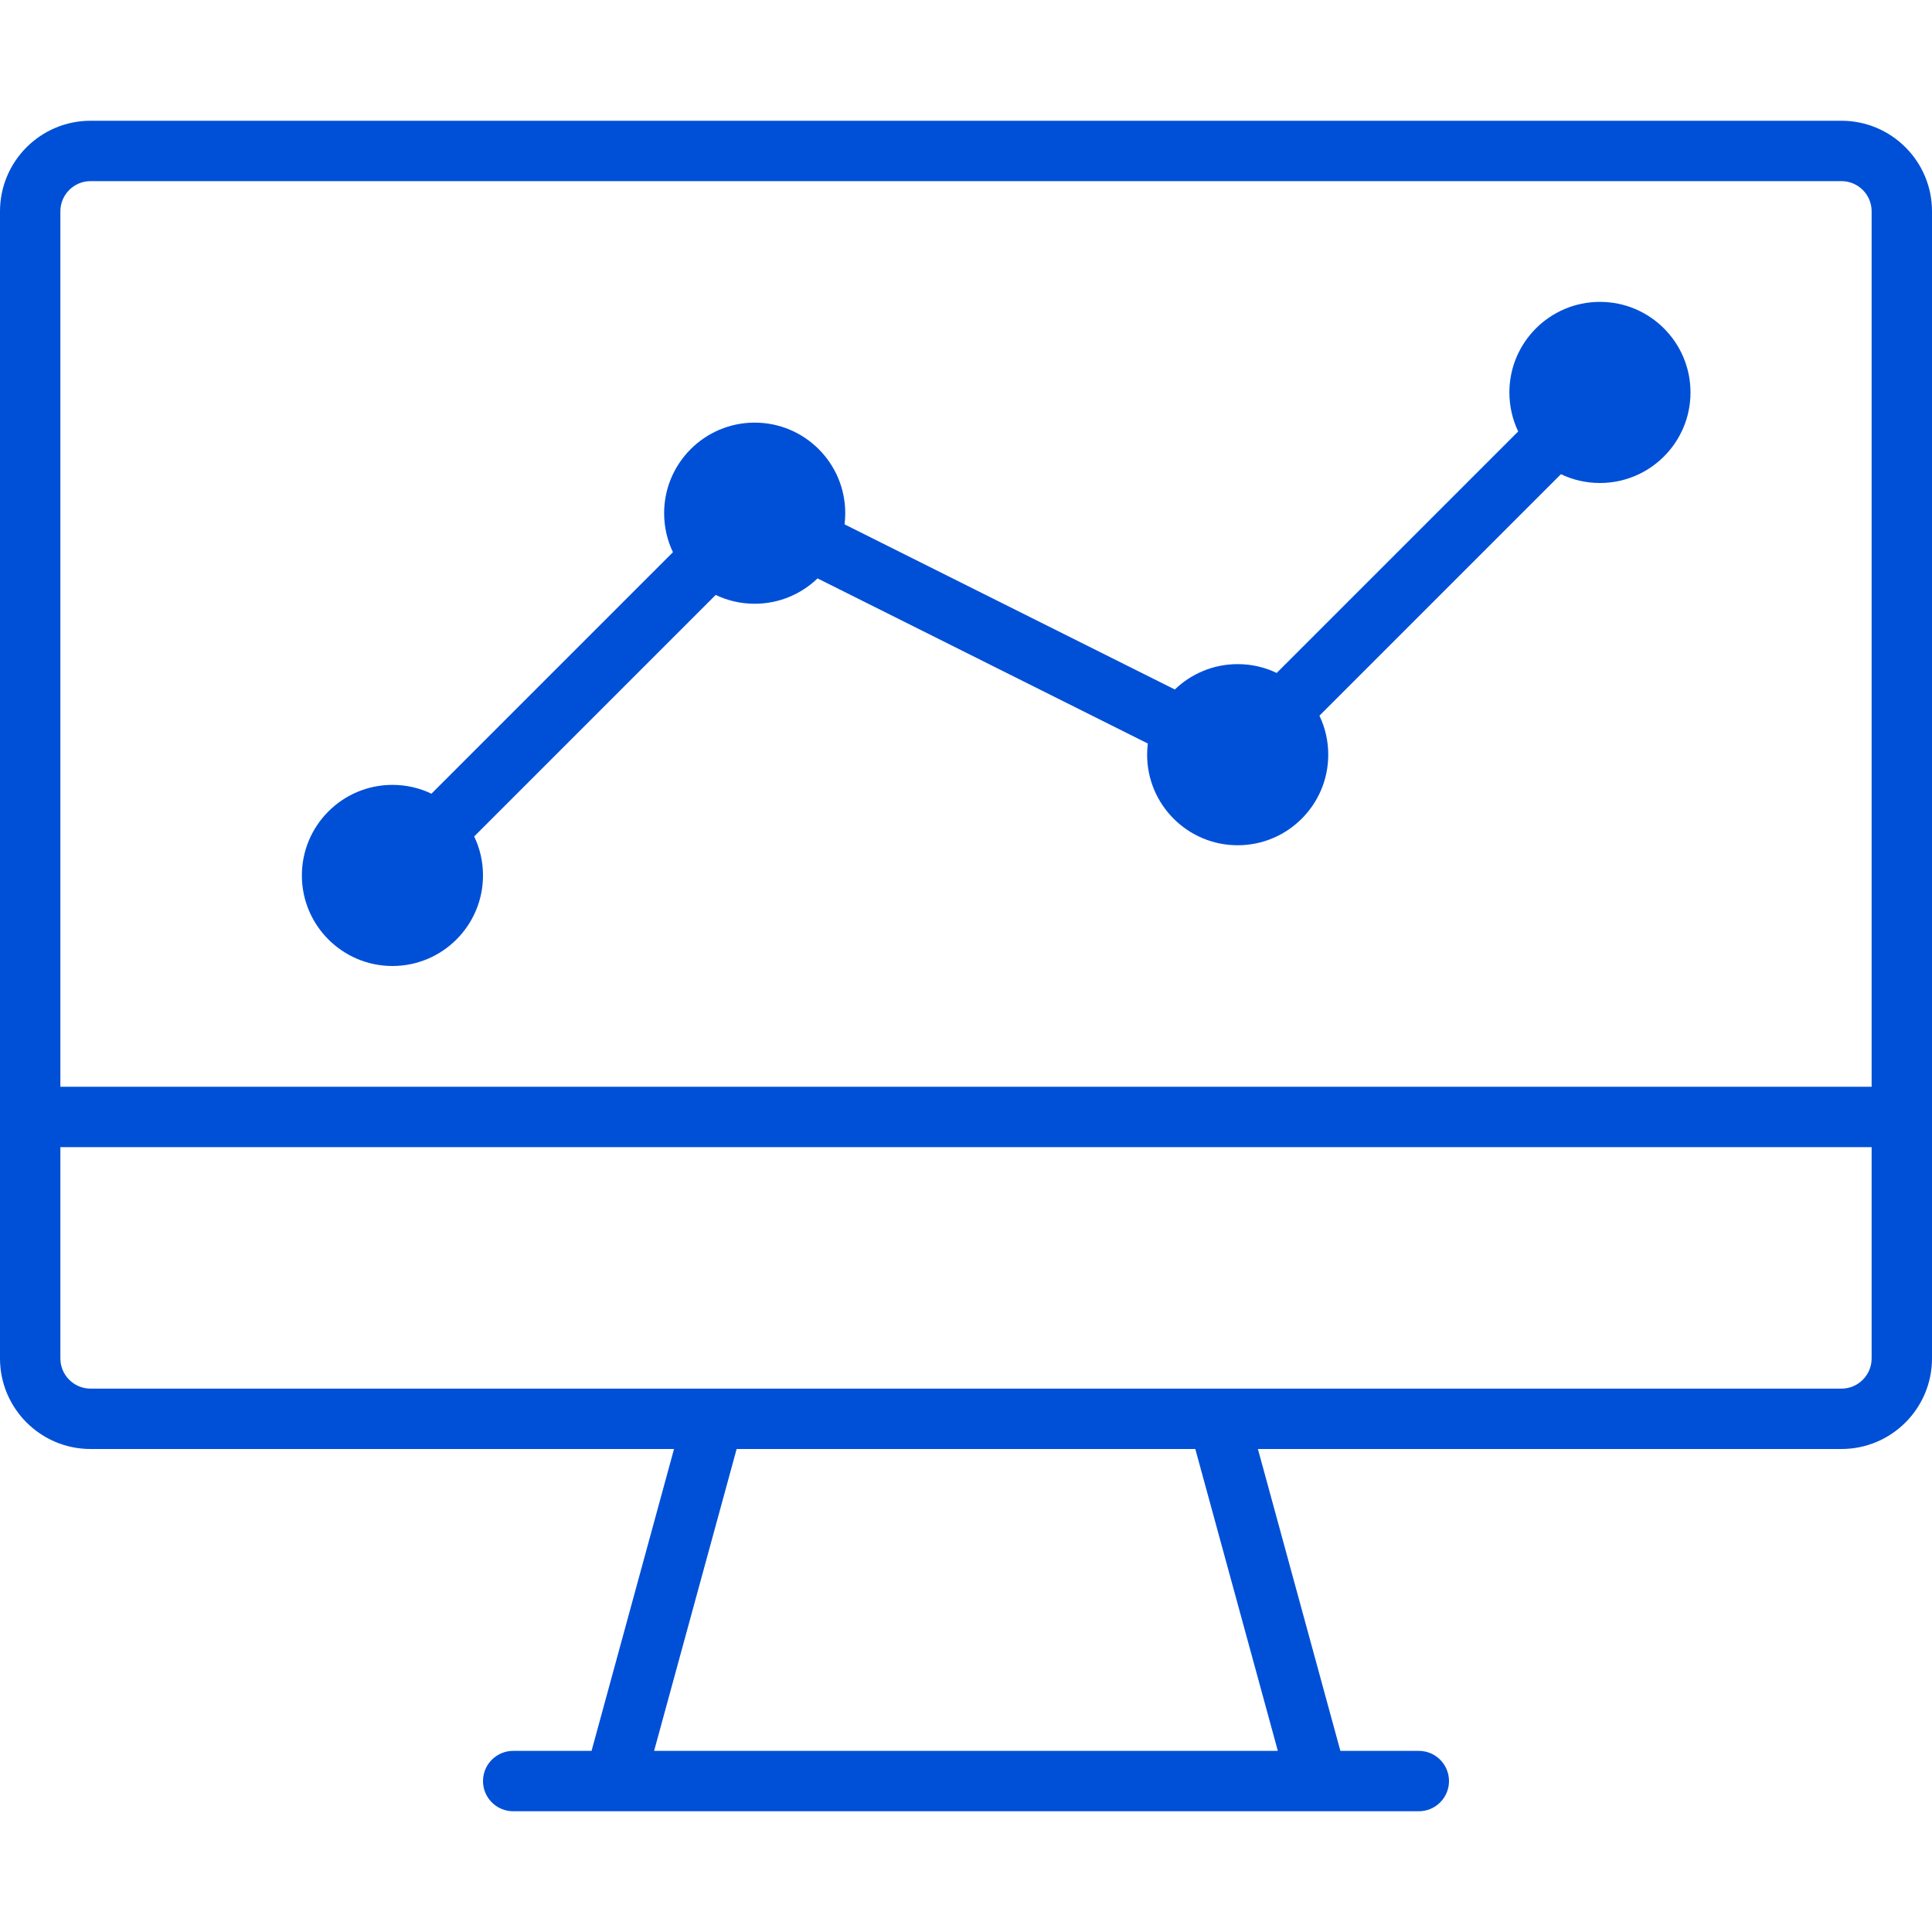 <svg xmlns="http://www.w3.org/2000/svg" width="32" height="32" viewBox="0 0 32 32">
    <path fill="#0050D7" fill-rule="evenodd" d="M30.5 2c.828 0 1.5.672 1.5 1.5v19c0 .828-.672 1.5-1.5 1.5h-9.665l1.366 5H23.5c.276 0 .5.224.5.5s-.224.5-.5.5h-15c-.276 0-.5-.224-.5-.5s.224-.5.5-.5h1.298l1.366-5H1.5C.672 24 0 23.328 0 22.5v-19C0 2.672.672 2 1.5 2h29zM19.798 24h-7.597l-1.367 5h10.331l-1.367-5zM31 19H1v3.5c0 .276.224.5.5.5h29c.276 0 .5-.224.5-.5V19zm-.5-16h-29c-.276 0-.5.224-.5.5V18h30V3.5c0-.276-.224-.5-.5-.5zm-4 2c.828 0 1.5.672 1.5 1.5S27.328 8 26.5 8c-.231 0-.45-.052-.646-.146l-4 4c.094.196.146.415.146.646 0 .828-.672 1.5-1.5 1.5s-1.5-.672-1.5-1.5c0-.063.004-.124.011-.185l-5.47-2.735c-.27.26-.637.42-1.041.42-.231 0-.45-.052-.646-.146l-4 4c.094.196.146.415.146.646 0 .828-.672 1.5-1.5 1.5S5 15.328 5 14.5 5.672 13 6.5 13c.231 0 .45.052.646.146l4-4C11.052 8.95 11 8.73 11 8.5c0-.828.672-1.5 1.5-1.5s1.5.672 1.5 1.5c0 .063-.004.124-.011.185l5.47 2.735c.27-.26.637-.42 1.041-.42.231 0 .45.052.646.146l4-4C25.052 6.95 25 6.73 25 6.5c0-.828.672-1.5 1.5-1.5z"/>
</svg>
